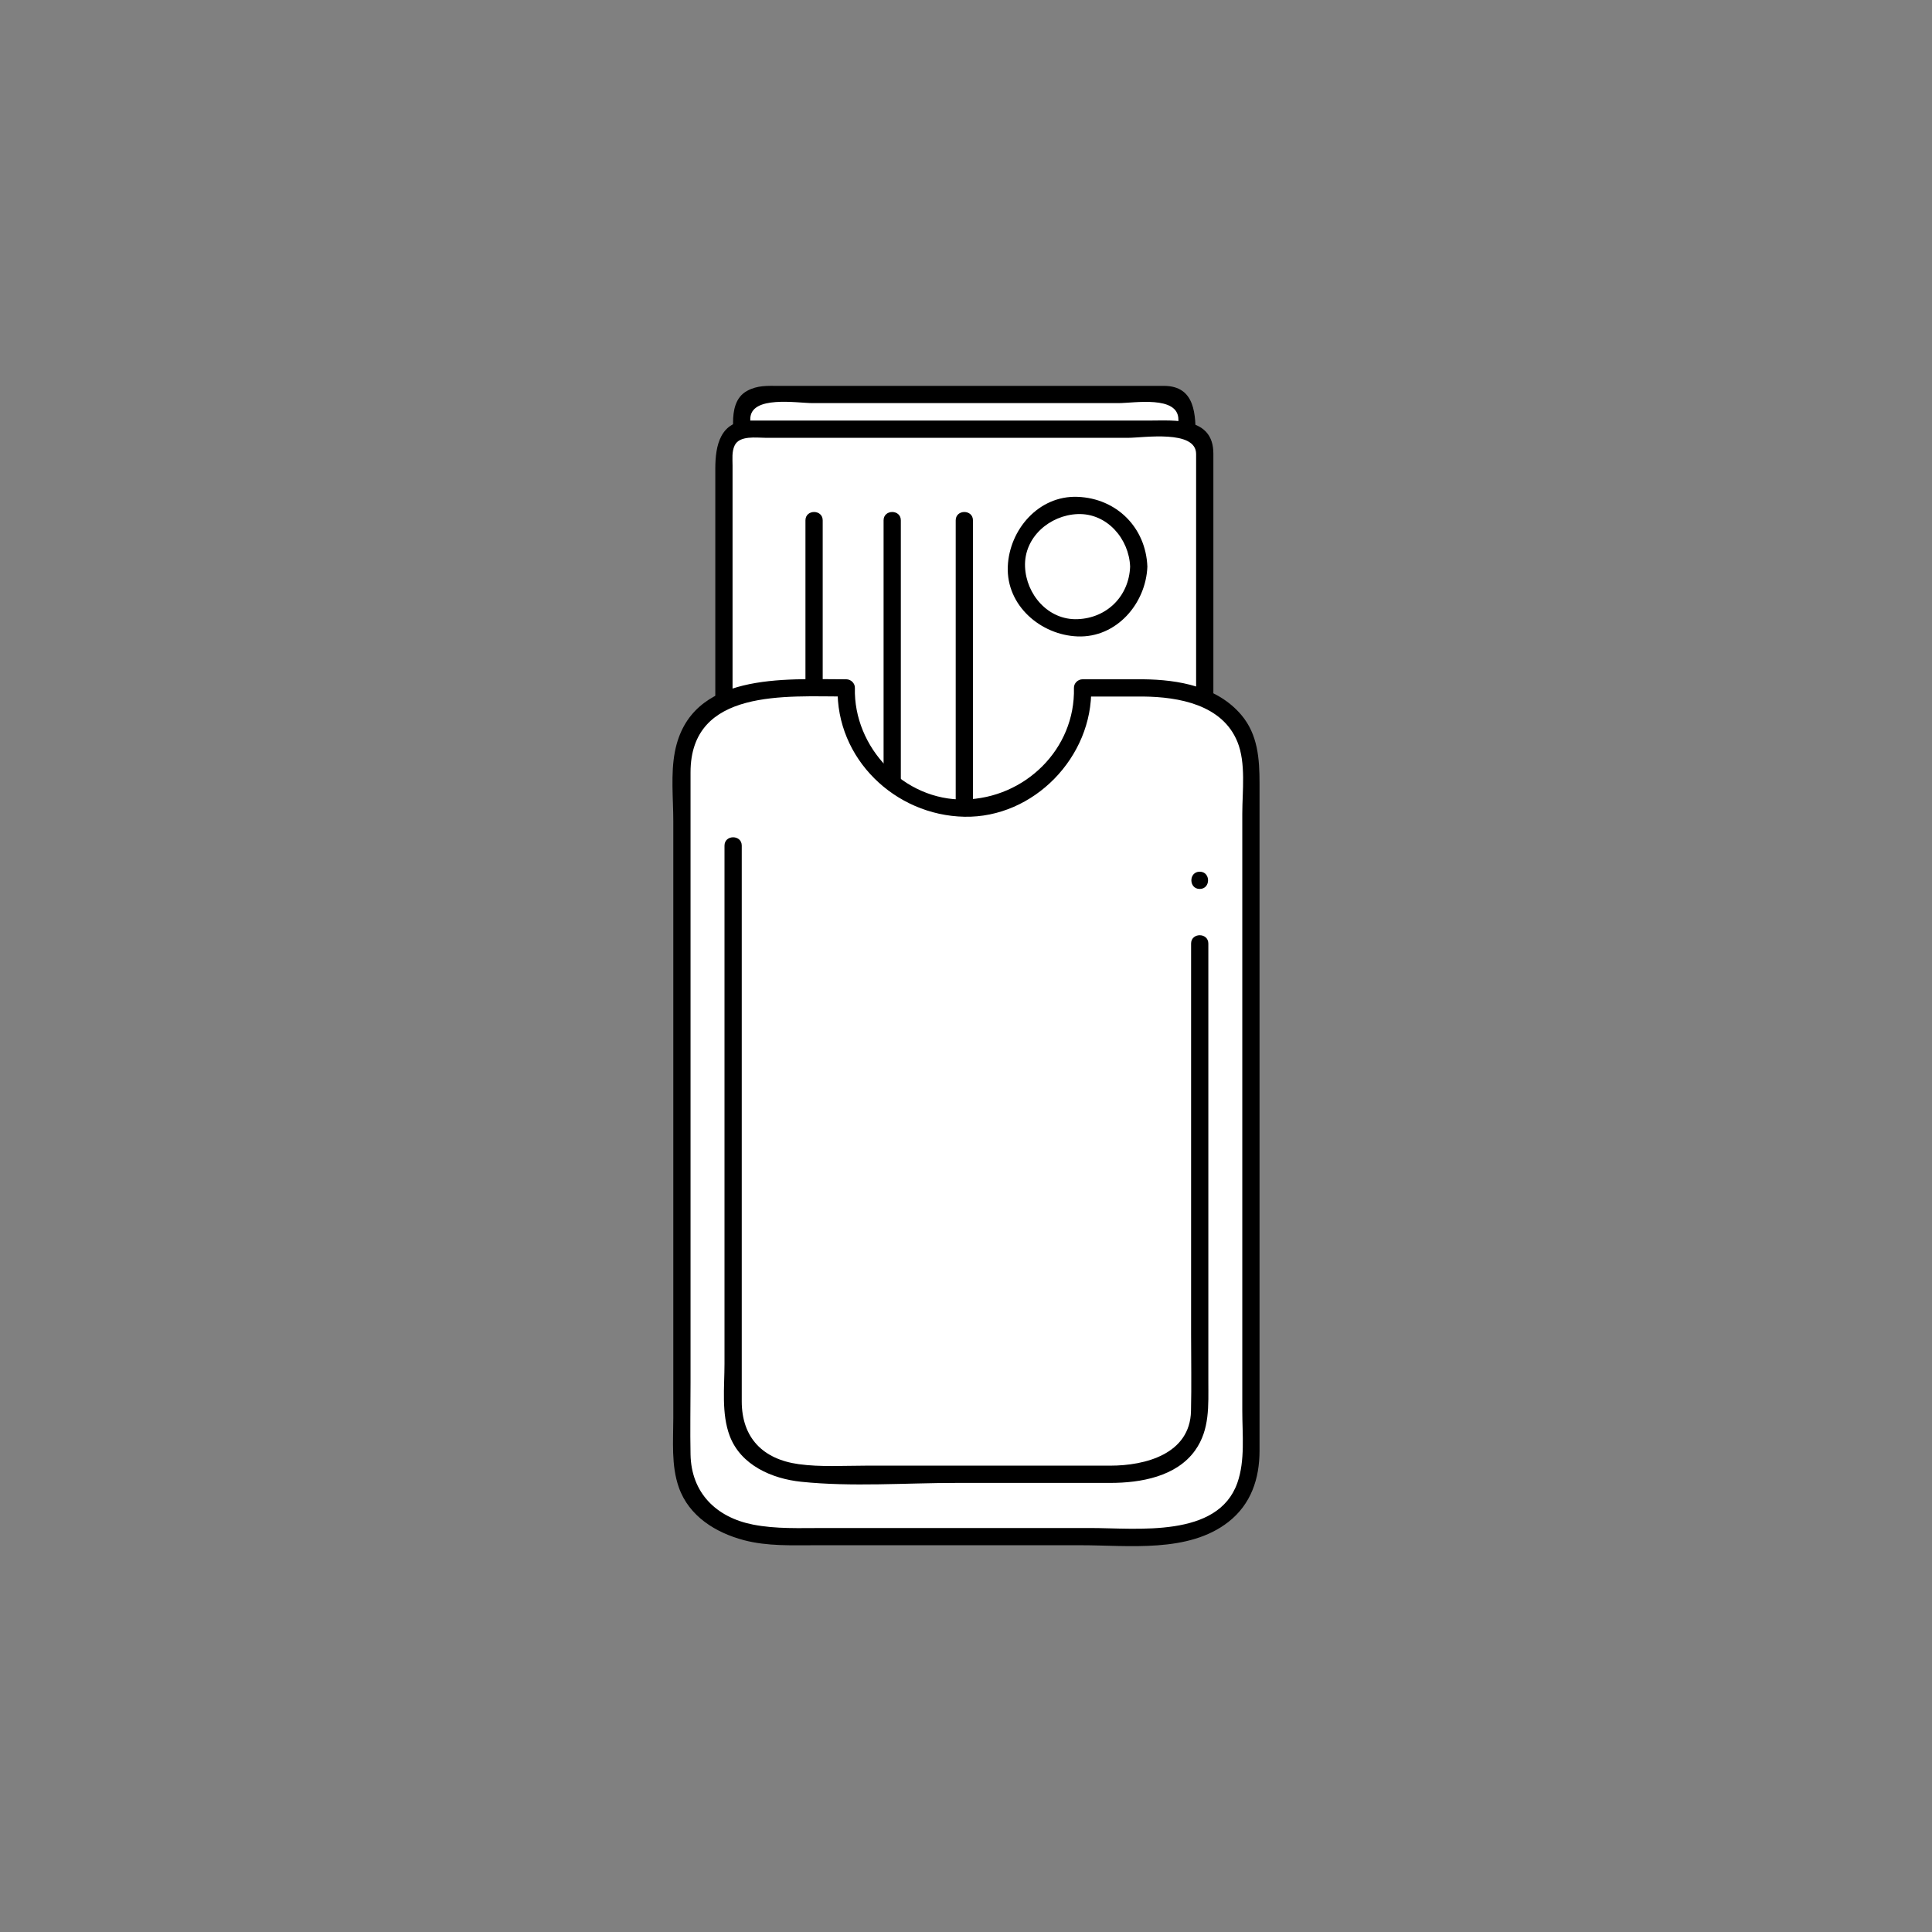 <?xml version="1.0" encoding="utf-8"?>
<!-- Generator: Adobe Illustrator 16.0.0, SVG Export Plug-In . SVG Version: 6.00 Build 0)  -->
<!DOCTYPE svg PUBLIC "-//W3C//DTD SVG 1.1//EN" "http://www.w3.org/Graphics/SVG/1.1/DTD/svg11.dtd">
<svg version="1.1" id="Layer_1" xmlns="http://www.w3.org/2000/svg" xmlns:xlink="http://www.w3.org/1999/xlink" x="0px" y="0px"
	 width="560px" height="560px" viewBox="0 0 560 560" enable-background="new 0 0 560 560" xml:space="preserve">
<rect x="0" y="0" width="560" height="560" fill="#808080" stroke="none"/>
<g>
	<g>
		<path fill="#FFFFFF" d="M344.062,307.979c0,3.562-2.891,6.453-6.455,6.453H221.428c-3.564,0-6.454-2.891-6.454-6.453V120.8
			c0-3.563,2.89-6.455,6.454-6.455h116.179c3.564,0,6.455,2.892,6.455,6.455V307.979z"/>
		<g>
			<path d="M341.562,307.979c-0.498,4.946-6.048,3.953-9.447,3.953c-5.312,0-10.623,0-15.935,0c-15.688,0-31.379,0-47.068,0
				c-13.414,0-26.827,0-40.24,0c-2.466,0-4.932,0-7.398,0c-4.394,0-3.999-4.122-3.999-6.935c0-54.082,0-108.162,0-162.243
				c0-7.087,0-14.175,0-21.263c0-7.01,13.679-4.647,18.009-4.647c29.58,0,59.16,0,88.74,0c4.486,0,17.34-2.309,17.34,4.791
				c0,7.267,0,14.53,0,21.796c0,30.432,0,60.861,0,91.293C341.562,259.144,341.562,283.561,341.562,307.979c0,3.225,5,3.225,5,0
				c0-49.831,0-99.658,0-149.487c0-10.454,0-20.907,0-31.361c0-6.64,0.076-15.285-9.232-15.285c-25.001,0-50.004,0-75.005,0
				c-12.23,0-24.459,0-36.689,0c-3.253,0-6.076-0.186-9.076,1.443c-3.433,1.863-4.084,5.766-4.084,9.262c0,22.535,0,45.071,0,67.606
				c0,30.803,0,61.604,0,92.408c0,7.957,0,15.914,0,23.871c0,4.122,1.318,7.553,5.18,9.646c2.347,1.274,5.797,0.85,8.391,0.85
				c23.556,0,47.111,0,70.667,0c10.976,0,21.948,0,32.924,0c7.265,0,15.939,0.815,16.927-8.953
				C346.886,304.771,341.883,304.803,341.562,307.979z"/>
		</g>
	</g>
	<g>
		<path fill="#FFFFFF" d="M349.2,333.451c0,3.848-3.119,6.969-6.969,6.969h-125.43c-3.848,0-6.968-3.121-6.968-6.969V131.37
			c0-3.849,3.12-6.969,6.968-6.969h125.43c3.85,0,6.969,3.12,6.969,6.969V333.451z"/>
		<g>
			<path d="M346.7,333.451c-0.471,5.241-5.514,4.469-9.172,4.469c-4.901,0-9.807,0-14.709,0c-15.265,0-30.526,0-45.792,0
				c-14.799,0-29.598,0-44.397,0c-4.202,0-20.297,2.499-20.297-4.631c0-50.527,0-101.057,0-151.583c0-12.092,0-24.185,0-36.276
				c0-3.493,0-6.985,0-10.479c0-1.938-0.253-4.017,0.61-5.835c1.409-2.967,6.338-2.213,8.979-2.213c5.014,0,10.027,0,15.041,0
				c15.345,0,30.691,0,46.037,0c14.693,0,29.391,0,44.086,0c4.275,0,19.613-2.44,19.613,4.701c0,18.78,0,37.562,0,56.342
				C346.7,236.446,346.7,284.949,346.7,333.451c0,3.225,5,3.225,5,0c0-49.104,0-98.208,0-147.311c0-18.224,0-36.444,0-54.666
				c0-10.688-11.197-9.573-18.484-9.573c-13.45,0-26.899,0-40.352,0c-25.136,0-50.271,0-75.407,0
				c-8.706,0-10.124,7.173-10.124,13.968c0,9.275,0,18.552,0,27.827c0,55.085,0,110.17,0,165.256
				c0,6.795,1.418,13.968,10.124,13.968c9.177,0,18.354,0,27.532,0c29.409,0,58.817,0,88.227,0c7.737,0,17.537,1.104,18.484-9.469
				C351.987,330.238,346.985,330.267,346.7,333.451z"/>
		</g>
	</g>
	<g>
		<g>
			<path d="M327.571,164.241c-0.328,8.546-6.683,14.899-15.229,15.229c-8.54,0.328-14.919-7.181-15.229-15.229
				c-0.33-8.54,7.18-14.918,15.229-15.229C320.885,148.683,327.264,156.192,327.571,164.241c0.125,3.213,5.125,3.226,5,0
				c-0.436-11.322-8.904-19.792-20.229-20.229c-11.312-0.436-19.816,9.562-20.229,20.229c-0.437,11.312,9.561,19.817,20.229,20.229
				c11.312,0.437,19.815-9.562,20.229-20.229C332.696,161.015,327.696,161.028,327.571,164.241z"/>
		</g>
	</g>
	<g>
		<g>
			<path d="M277.017,150.827c0,34.78,0,69.56,0,104.339c0,3.225,5,3.225,5,0c0-34.779,0-69.559,0-104.339
				C282.018,147.601,277.017,147.601,277.017,150.827L277.017,150.827z"/>
		</g>
	</g>
	<g>
		<g>
			<path d="M256.112,150.827c0,34.78,0,69.56,0,104.339c0,3.225,5,3.225,5,0c0-34.779,0-69.559,0-104.339
				C261.112,147.601,256.112,147.601,256.112,150.827L256.112,150.827z"/>
		</g>
	</g>
	<g>
		<g>
			<path d="M233.465,150.827c0,34.78,0,69.56,0,104.339c0,3.225,5,3.225,5,0c0-34.779,0-69.559,0-104.339
				C238.465,147.601,233.465,147.601,233.465,150.827L233.465,150.827z"/>
		</g>
	</g>
	<g>
		<path fill="#FFFFFF" d="M331.375,199.394c-4.244,0-10.83,0-17.589,0c0.004,0.192,0.016,0.387,0.016,0.582
			c0,18.922-15.339,34.262-34.261,34.262s-34.261-15.34-34.261-34.262c0-0.194,0.011-0.388,0.015-0.582c-7.011,0-13.075,0-16.426,0
			c-19.577,0-31.209,8.188-31.209,23.799c0,6.486,0,50.445,0,82.35c0,0,0,14.719,0,33.709c0,31.904,0,75.865,0,82.353
			c0,15.608,11.633,23.799,31.209,23.799c12.079,0,90.427,0,102.507,0c19.575,0,31.209-8.188,31.209-23.799
			c0-6.485,0-50.446,0-82.353c0-18.99,0-33.709,0-33.709c0-31.905,0-75.864,0-82.35C362.584,207.582,350.95,199.394,331.375,199.394
			z"/>
		<g>
			<path d="M331.375,196.894c-5.862,0-11.728,0-17.589,0c-1.338,0-2.533,1.137-2.5,2.5c0.447,17.797-14.299,31.998-31.746,32.343
				c-17.466,0.345-32.181-15.065-31.746-32.343c0.034-1.363-1.163-2.5-2.5-2.5c-17.973,0-45.151-2.156-49.664,20.95
				c-1.257,6.438-0.472,13.675-0.472,20.188c0,11.663,0,23.326,0,34.989c0,45.986,0,91.974,0,137.961
				c0,6.684-0.649,13.746,1.602,20.146c2.947,8.382,10.705,13.15,18.919,15.312c6.743,1.772,13.824,1.457,20.735,1.457
				c7.473,0,14.946,0,22.419,0c18.173,0,36.346,0,54.519,0c13.87,0,31.149,2.312,42.735-6.777
				c6.539-5.131,8.996-12.527,8.996-20.634c0-7.864,0-15.729,0-23.595c0-26.097,0-52.188,0-78.283c0-21.26,0-42.519,0-63.777
				c0-9.239,0-18.479,0-27.721c0-7.097-0.465-14.198-5.285-19.884C352.818,198.999,341.646,197.007,331.375,196.894
				c-3.228-0.036-3.224,4.964,0,5c10.335,0.114,22.887,2.36,27.284,13.098c2.527,6.167,1.425,14.326,1.425,20.865
				c0,23.297,0,46.595,0,69.893c0,23.051,0,46.104,0,69.152c0,11.346,0,22.689,0,34.036c0,6.791,0.858,14.373-1.425,20.862
				c-5.656,16.096-29.03,13.101-42.627,13.101c-17.989,0-35.982,0-53.975,0c-7.836,0-15.672,0-23.508,0
				c-6.768,0-13.621,0.316-20.292-0.992c-10.688-2.101-17.881-9.211-18.101-20.307c-0.137-6.933,0-13.878,0-20.811
				c0-41.54,0-83.08,0-124.62c0-17.431,0-34.86,0-52.291c0-24.418,27.848-21.989,45.136-21.989c-0.833-0.832-1.667-1.666-2.5-2.5
				c-0.517,20.538,16.648,36.946,36.746,37.344c20.118,0.396,37.248-17.402,36.745-37.344c-0.832,0.834-1.666,1.668-2.5,2.5
				c5.863,0,11.728,0,17.589,0C334.6,201.894,334.6,196.894,331.375,196.894z"/>
		</g>
	</g>
	<g>
		<g>
			<path d="M210,245.111c0,29.434,0,58.868,0,88.302c0,20.62,0,41.24,0,61.86c0,6.778-0.928,14.483,1.514,20.938
				c3.208,8.479,12.234,12.406,20.696,13.284c14.781,1.533,30.211,0.334,45.047,0.334c14.856,0,29.714,0,44.571,0
				c8.746,0,19.168-1.801,24.605-9.454c4.271-6.01,3.811-13.015,3.811-20.011c0-21.896,0-43.789,0-65.686
				c0-20.393,0-40.782,0-61.177c0-3.224-5-3.224-5,0c0,37.724,0,75.445,0,113.167c0,7.449,0.15,14.916-0.028,22.362
				c-0.303,12.403-13.181,15.797-23.388,15.797c-14.856,0-29.715,0-44.571,0c-8.731,0-17.462,0-26.193,0
				c-6.445,0-13.158,0.446-19.554-0.432c-10.428-1.435-16.51-7.693-16.51-18.22c0-8.816,0-17.638,0-26.457c0-36.79,0-73.58,0-110.37
				c0-8.081,0-16.161,0-24.242C215,241.886,210,241.886,210,245.111L210,245.111z"/>
		</g>
	</g>
	<g>
		<g>
			<path d="M347.743,257.666c3.226,0,3.226-5,0-5C344.519,252.666,344.52,257.666,347.743,257.666L347.743,257.666z"/>
		</g>
	</g>
</g>
</svg>
